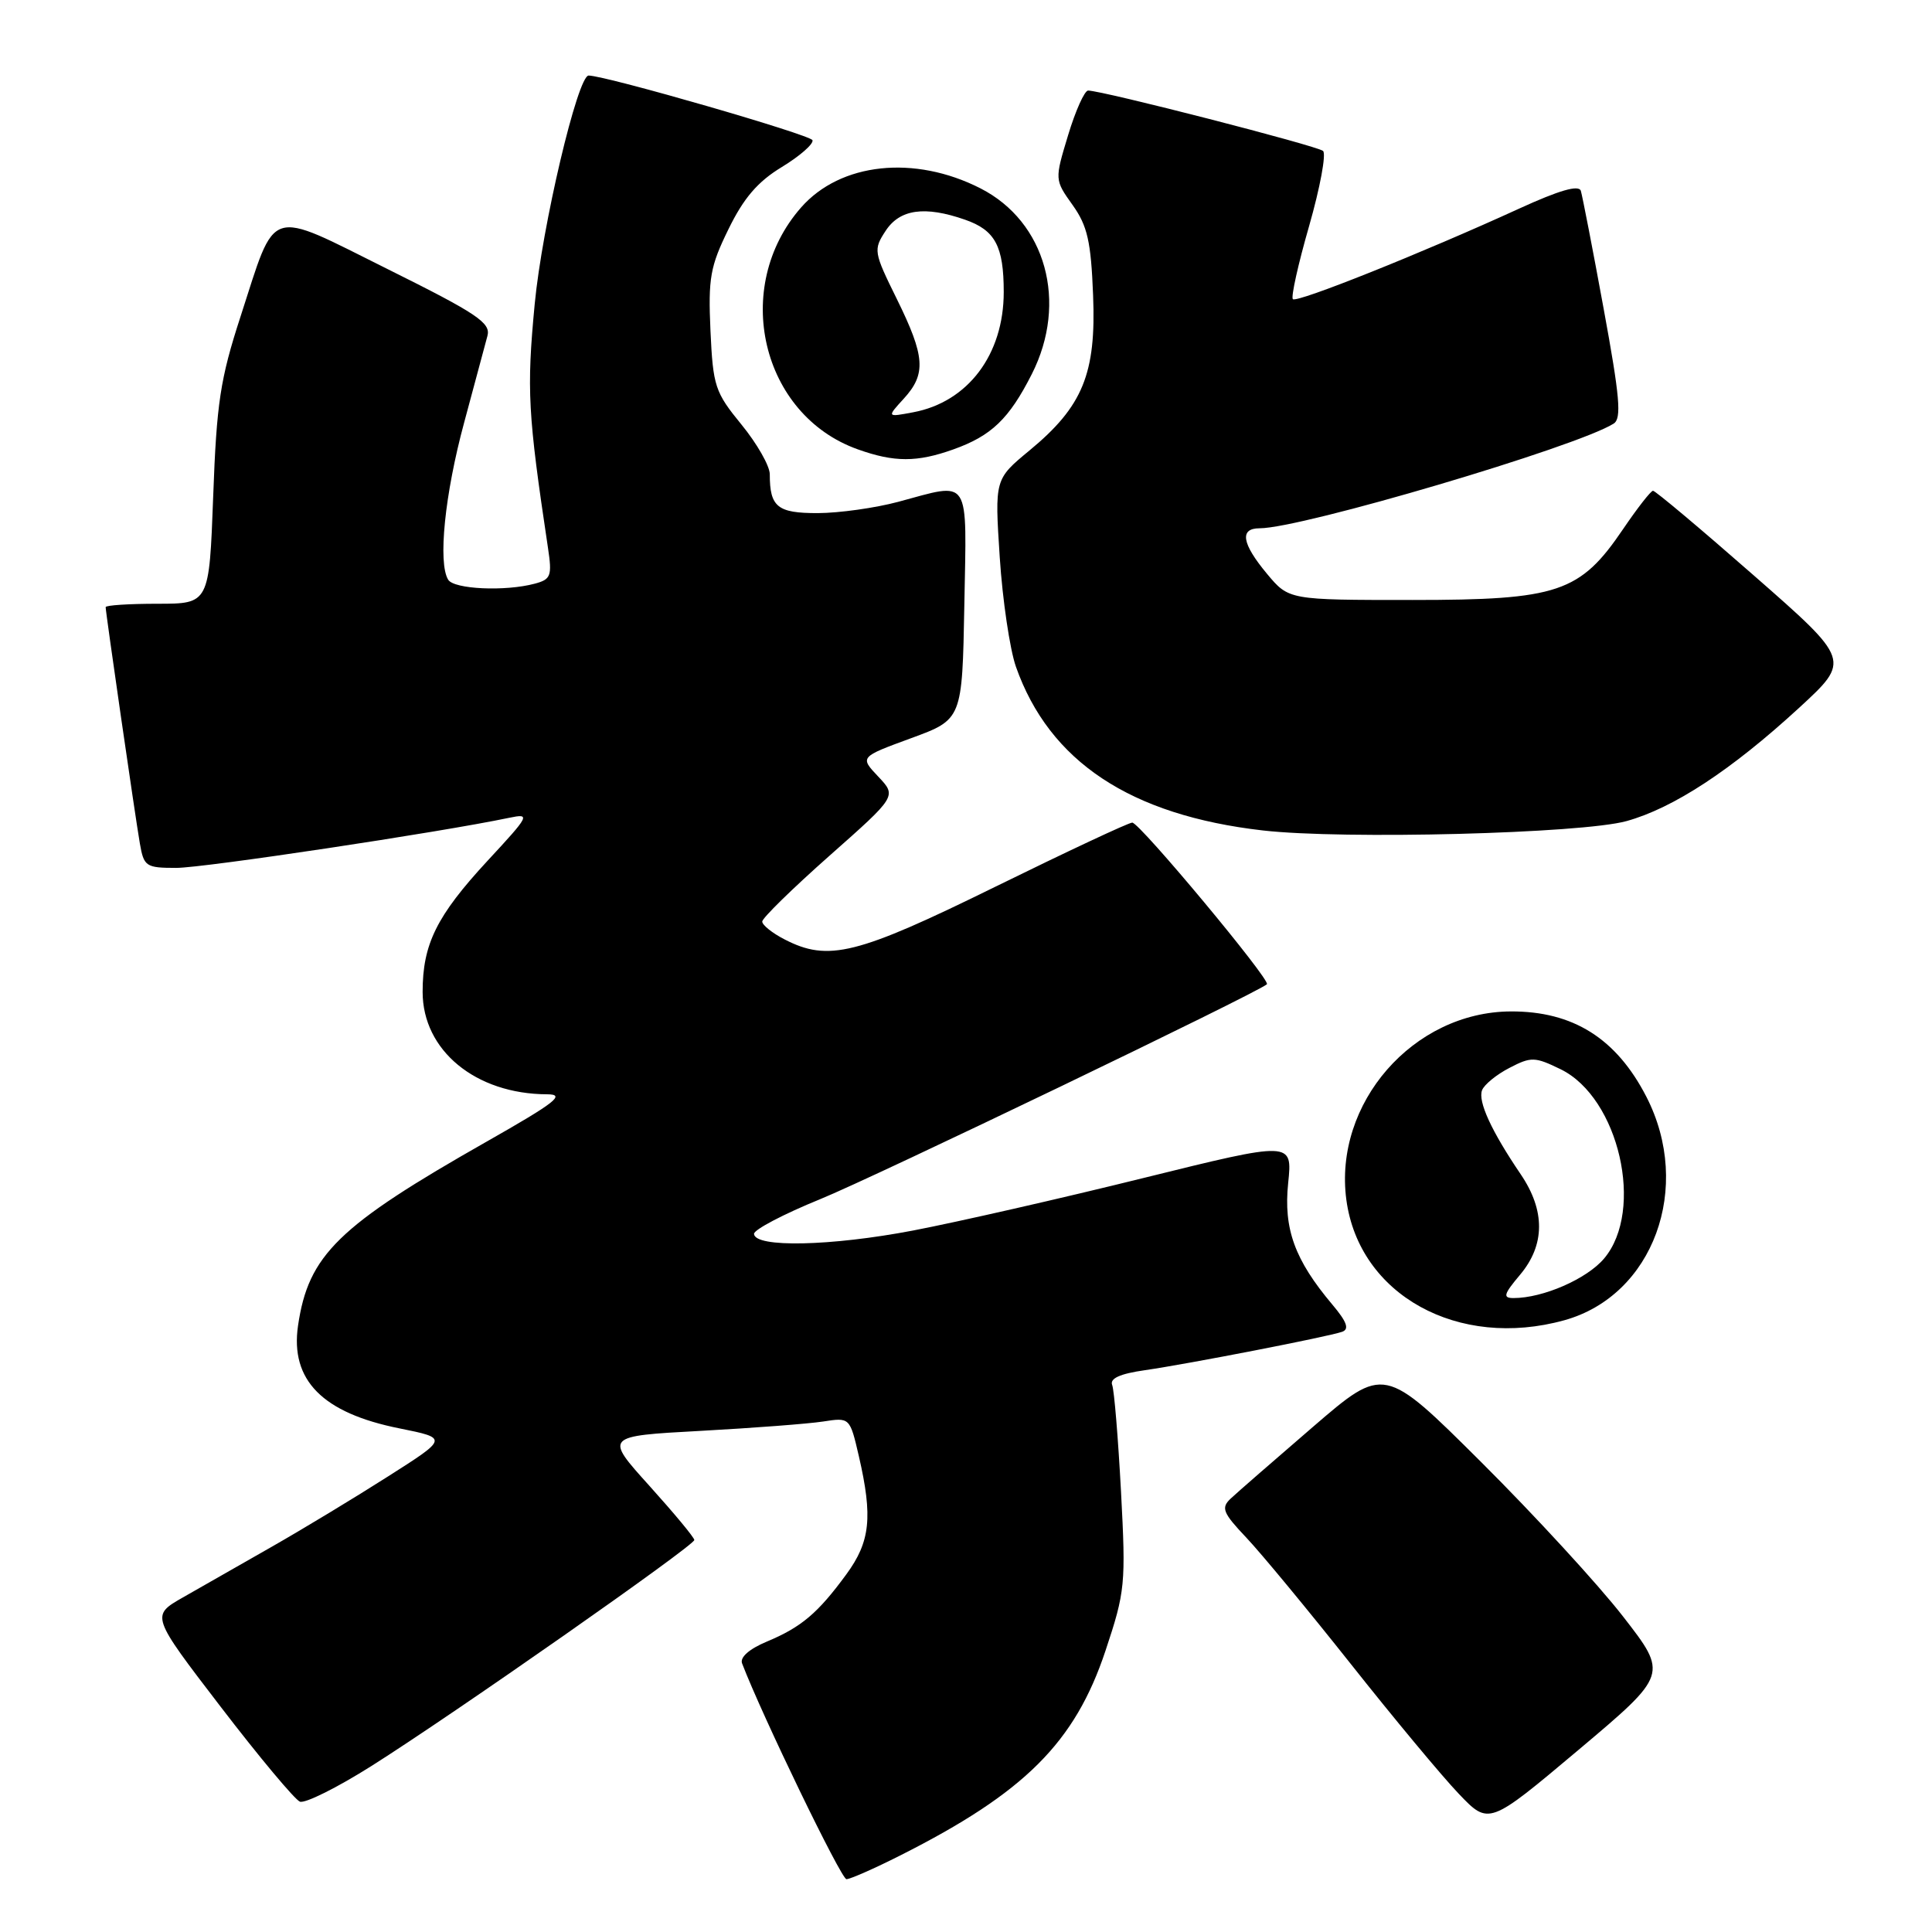 <?xml version="1.0" encoding="UTF-8" standalone="no"?>
<!DOCTYPE svg PUBLIC "-//W3C//DTD SVG 1.1//EN" "http://www.w3.org/Graphics/SVG/1.1/DTD/svg11.dtd" >
<svg xmlns="http://www.w3.org/2000/svg" xmlns:xlink="http://www.w3.org/1999/xlink" version="1.1" viewBox="0 0 256 256">
 <g >
 <path fill="currentColor"
d=" M 119.28 245.86 C 135.78 237.54 142.44 230.90 146.49 218.71 C 149.10 210.87 149.19 209.92 148.54 197.65 C 148.16 190.58 147.64 184.22 147.37 183.52 C 147.03 182.65 148.40 182.03 151.69 181.56 C 157.45 180.73 175.95 177.13 177.84 176.47 C 178.82 176.12 178.47 175.15 176.54 172.86 C 171.55 166.94 170.06 162.83 170.69 156.75 C 171.26 151.21 171.26 151.21 151.52 156.09 C 140.67 158.78 126.93 161.91 120.99 163.05 C 110.10 165.13 100.03 165.35 99.91 163.50 C 99.87 162.95 103.81 160.88 108.67 158.90 C 115.81 156.00 166.52 131.60 167.87 130.42 C 168.44 129.92 151.01 109.00 150.03 109.00 C 149.55 109.00 141.39 112.83 131.88 117.50 C 113.52 126.53 109.75 127.47 103.95 124.47 C 102.33 123.64 101.00 122.57 101.00 122.11 C 101.00 121.65 105.01 117.73 109.91 113.39 C 118.83 105.50 118.83 105.50 116.37 102.90 C 113.92 100.31 113.92 100.31 120.71 97.82 C 127.50 95.33 127.50 95.33 127.78 80.17 C 128.09 62.90 128.73 63.89 119.00 66.50 C 115.97 67.31 111.19 67.98 108.36 67.99 C 103.01 68.00 102.00 67.18 102.00 62.84 C 102.00 61.74 100.31 58.78 98.25 56.26 C 94.74 51.97 94.48 51.19 94.14 43.82 C 93.83 36.86 94.10 35.31 96.53 30.36 C 98.54 26.24 100.41 24.06 103.60 22.13 C 105.98 20.68 107.81 19.08 107.66 18.58 C 107.45 17.87 80.38 10.05 78.00 10.01 C 76.55 9.99 71.83 29.97 70.85 40.30 C 69.77 51.69 69.94 54.78 72.61 72.60 C 73.17 76.32 73.00 76.77 70.86 77.34 C 66.95 78.39 60.17 78.08 59.39 76.82 C 58.01 74.59 58.93 65.50 61.50 56.00 C 62.91 50.77 64.30 45.60 64.59 44.50 C 65.05 42.78 63.22 41.55 51.37 35.66 C 35.25 27.64 36.66 27.18 31.86 41.98 C 29.18 50.23 28.70 53.40 28.25 65.75 C 27.72 80.00 27.72 80.00 20.86 80.00 C 17.09 80.00 14.00 80.20 14.00 80.45 C 14.00 81.15 17.91 108.16 18.53 111.75 C 19.06 114.82 19.33 115.00 23.36 115.00 C 26.98 115.00 58.19 110.31 67.48 108.36 C 70.33 107.77 70.20 108.02 64.59 114.07 C 57.86 121.35 56.00 125.10 56.00 131.43 C 56.00 139.19 63.02 144.97 72.50 145.00 C 74.99 145.01 73.62 146.08 64.50 151.26 C 44.79 162.45 40.86 166.29 39.49 175.66 C 38.44 182.88 42.73 187.23 52.94 189.27 C 59.38 190.57 59.38 190.57 51.44 195.62 C 47.07 198.41 40.12 202.61 36.00 204.96 C 31.88 207.32 26.59 210.33 24.25 211.66 C 19.99 214.09 19.99 214.09 29.25 226.17 C 34.34 232.81 39.06 238.46 39.74 238.73 C 40.43 238.99 44.70 236.86 49.24 233.99 C 60.11 227.13 92.00 204.80 92.00 204.06 C 92.00 203.73 89.32 200.51 86.05 196.88 C 80.10 190.29 80.10 190.29 92.80 189.60 C 99.78 189.22 107.10 188.66 109.06 188.36 C 112.61 187.81 112.61 187.81 113.81 192.98 C 115.66 201.02 115.32 204.27 112.15 208.60 C 108.37 213.76 106.19 215.60 101.63 217.51 C 99.28 218.49 98.02 219.60 98.33 220.41 C 100.99 227.36 111.46 249.00 112.16 249.00 C 112.65 249.00 115.86 247.59 119.28 245.86 Z  M 215.06 214.19 C 211.78 209.96 203.31 200.75 196.25 193.72 C 183.41 180.94 183.41 180.94 173.96 189.08 C 168.76 193.56 163.84 197.84 163.04 198.60 C 161.77 199.81 162.05 200.48 165.14 203.74 C 167.10 205.81 173.33 213.35 179.00 220.50 C 184.66 227.65 191.09 235.38 193.29 237.68 C 197.28 241.86 197.28 241.86 209.16 231.87 C 221.03 221.87 221.03 221.87 215.06 214.19 Z  M 207.28 174.94 C 219.07 171.67 224.33 157.34 218.15 145.32 C 214.18 137.60 208.43 133.98 200.18 134.02 C 187.25 134.08 176.68 146.20 178.40 158.99 C 180.10 171.60 193.22 178.84 207.28 174.94 Z  M 215.52 108.80 C 221.73 107.08 229.39 102.06 238.37 93.81 C 245.23 87.50 245.23 87.50 232.39 76.25 C 225.33 70.06 219.32 65.01 219.03 65.03 C 218.74 65.04 216.96 67.32 215.08 70.09 C 209.36 78.53 206.47 79.50 187.14 79.50 C 170.78 79.50 170.78 79.50 167.89 76.04 C 164.54 72.02 164.21 70.00 166.91 70.00 C 172.47 70.00 208.92 59.22 213.82 56.13 C 214.89 55.45 214.64 52.60 212.49 40.90 C 211.04 32.98 209.67 25.95 209.47 25.29 C 209.21 24.46 206.63 25.20 201.30 27.64 C 188.52 33.49 171.83 40.17 171.31 39.64 C 171.04 39.37 172.01 35.00 173.47 29.93 C 174.92 24.86 175.75 20.39 175.31 20.00 C 174.55 19.32 146.05 12.00 144.18 12.00 C 143.71 12.00 142.51 14.66 141.53 17.91 C 139.74 23.82 139.74 23.82 142.12 27.16 C 144.09 29.92 144.56 31.98 144.84 39.11 C 145.26 49.51 143.48 53.85 136.41 59.69 C 131.80 63.50 131.80 63.50 132.47 73.83 C 132.84 79.51 133.81 86.03 134.61 88.33 C 139.04 100.91 149.78 108.03 167.34 110.04 C 178.03 111.26 209.56 110.45 215.52 108.80 Z  M 126.32 59.55 C 131.37 57.75 133.71 55.51 136.72 49.57 C 141.54 40.06 138.59 29.38 129.92 24.96 C 121.18 20.50 111.37 21.54 106.15 27.49 C 96.88 38.04 100.85 54.98 113.66 59.54 C 118.50 61.27 121.50 61.27 126.32 59.55 Z  M 201.41 168.92 C 204.74 164.97 204.77 160.42 201.51 155.61 C 197.62 149.88 195.81 145.94 196.38 144.46 C 196.66 143.72 198.30 142.38 200.01 141.50 C 202.89 140.00 203.38 140.02 206.81 141.69 C 214.52 145.47 217.94 160.35 212.56 166.75 C 210.28 169.46 204.47 172.00 200.55 172.00 C 199.10 172.00 199.24 171.50 201.41 168.92 Z  M 119.75 52.83 C 122.75 49.55 122.59 47.24 118.83 39.61 C 115.76 33.39 115.71 33.09 117.35 30.59 C 119.23 27.71 122.54 27.25 127.87 29.11 C 131.87 30.50 133.00 32.62 133.00 38.70 C 133.00 46.98 128.26 53.27 121.00 54.63 C 117.50 55.29 117.50 55.29 119.75 52.83 Z "/>
</g>
</svg>
